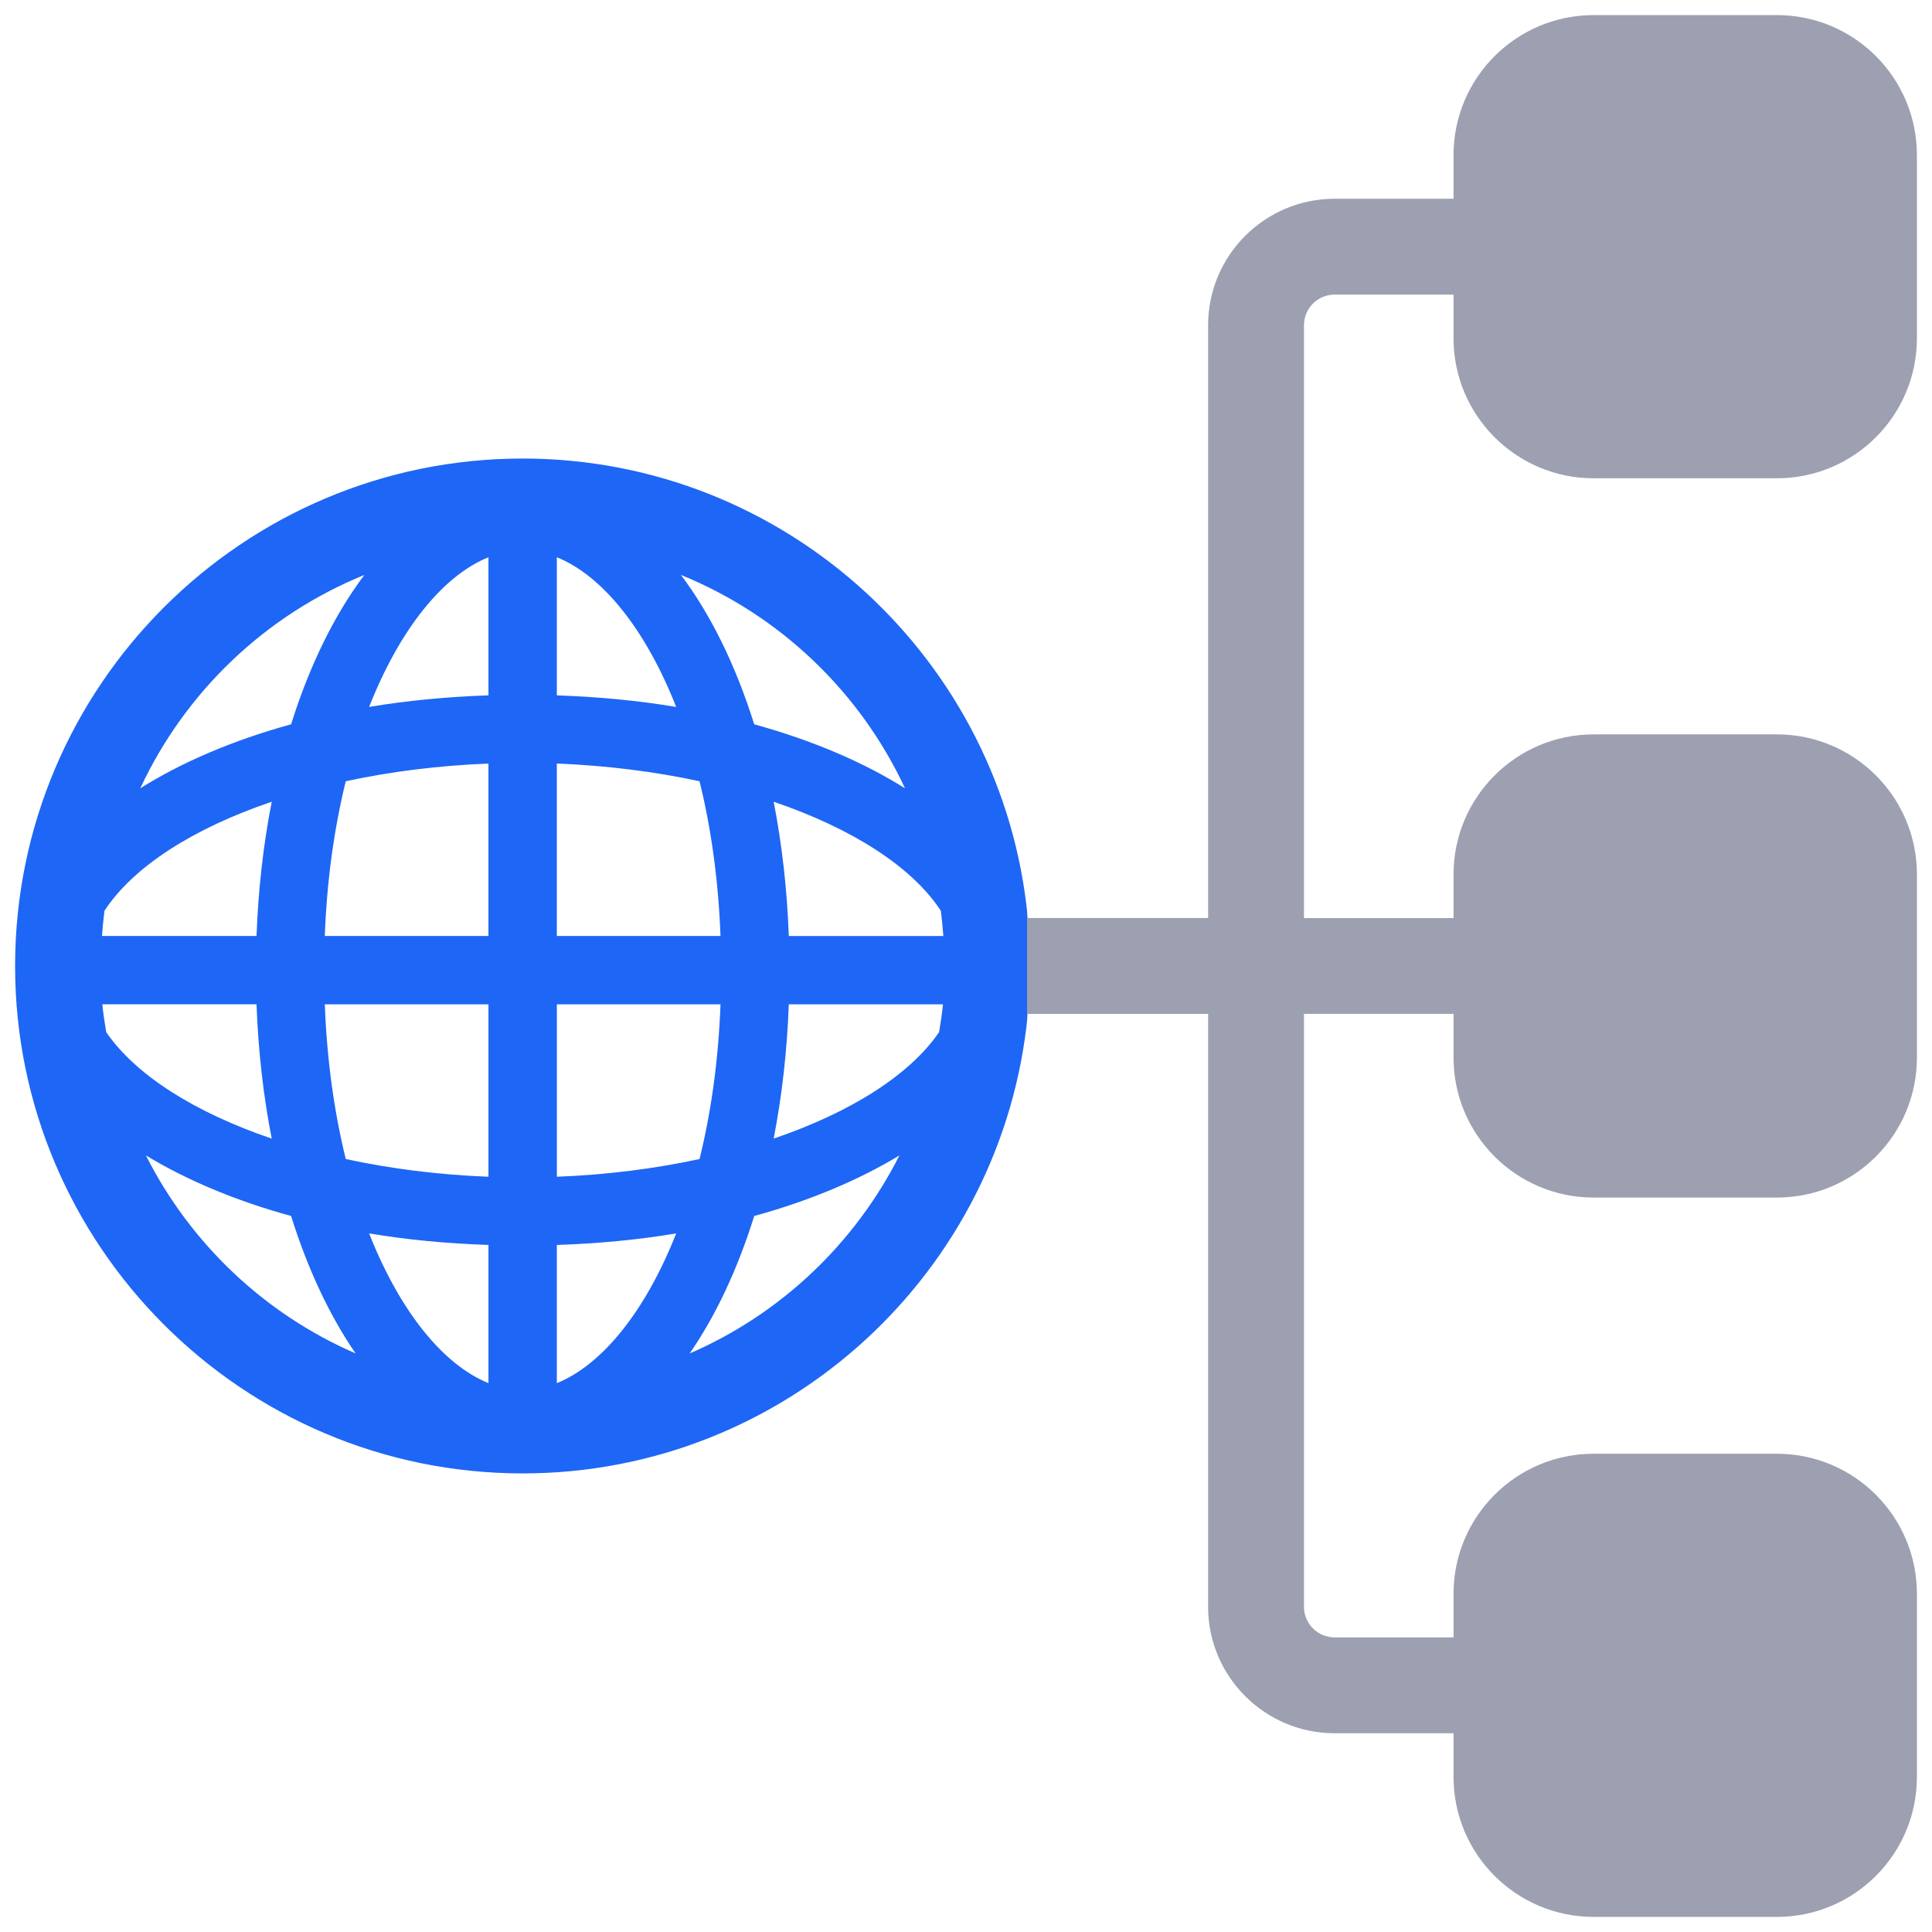 <?xml version="1.0" encoding="UTF-8" standalone="no"?>
<svg
   id="svg2"
   width="128"
   height="128"
   version="1.1"
   viewBox="0 0 128 128"
   sodipodi:docname="connect_share.svg"
   inkscape:version="1.3.2 (091e20ef0f, 2023-11-25, custom)"
   xmlns:inkscape="http://www.inkscape.org/namespaces/inkscape"
   xmlns:sodipodi="http://sodipodi.sourceforge.net/DTD/sodipodi-0.dtd"
   xmlns:xlink="http://www.w3.org/1999/xlink"
   xmlns="http://www.w3.org/2000/svg"
   xmlns:svg="http://www.w3.org/2000/svg">
  <sodipodi:namedview
     id="namedview1"
     pagecolor="#ffffff"
     bordercolor="#000000"
     borderopacity="0.25"
     inkscape:showpageshadow="2"
     inkscape:pageopacity="0.0"
     inkscape:pagecheckerboard="0"
     inkscape:deskcolor="#d1d1d1"
     inkscape:zoom="3.0411116"
     inkscape:cx="56.393853"
     inkscape:cy="118.21335"
     inkscape:window-width="2073"
     inkscape:window-height="1316"
     inkscape:window-x="0"
     inkscape:window-y="0"
     inkscape:window-maximized="1"
     inkscape:current-layer="layer1" />
  <defs
     id="defs4">
    <linearGradient
       id="linearGradient4151">
      <stop
         id="stop4159"
         offset="0.532"
         style="stop-color:#1e66f5;stop-opacity:1;" />
      <stop
         style="stop-color:#9ca0b0;stop-opacity:1;"
         id="stop4161"
         offset="0.532" />
    </linearGradient>
    <linearGradient
       id="linearGradient4157"
       x1="1"
       x2="127"
       y1="988.362"
       y2="988.362"
       gradientUnits="userSpaceOnUse"
       xlink:href="#linearGradient4151" />
  </defs>
  <g
     id="layer1"
     transform="translate(0,-924.362)">
    <path
       id="path3"
       d="m 105.588,956.049 12.132,0 c 5.127,0 9.28,-4.155 9.28,-9.28 l 0,-12.127 c 0,-5.126 -4.153,-9.28 -9.28,-9.28 l -12.132,0 c -5.128,0 -9.288,4.154 -9.288,9.28 l 0,2.888 -7.882,0 c -4.614,0 -8.378,3.758 -8.378,8.374 l 0,39.281 -11.946,0 c -1.608,-17.055 -15.995,-30.444 -33.467,-30.444 C 16.085,954.742 1,969.821 1,988.361 c 0,18.539 15.085,33.618 33.627,33.618 17.472,0 31.859,-13.388 33.467,-30.444 l 11.946,0 0,39.285 c 0,4.617 3.763,8.374 8.378,8.374 l 7.882,0 0,2.889 c 0,5.125 4.159,9.279 9.288,9.279 l 12.132,0 c 5.127,0 9.28,-4.154 9.28,-9.279 l 0,-12.127 c 0,-5.126 -4.153,-9.28 -9.28,-9.28 l -12.132,0 c -5.128,0 -9.288,4.155 -9.288,9.28 l 0,2.888 -7.882,0 c -1.116,0 -2.026,-0.909 -2.026,-2.026 l 0,-39.284 9.909,0 0,2.889 c 0,5.127 4.159,9.281 9.288,9.281 l 12.132,0 c 5.127,0 9.28,-4.153 9.28,-9.281 l 0,-12.126 c 0,-5.126 -4.153,-9.28 -9.28,-9.28 l -12.132,0 c -5.128,0 -9.288,4.155 -9.288,9.28 l 0,2.889 -9.909,0 0,-39.28 c 0,-1.115 0.91,-2.025 2.026,-2.025 l 7.882,0 0,2.889 c -2.6e-4,5.125 4.159,9.28 9.288,9.28 z m -81.447,6.404 c -1.977,2.628 -3.631,5.989 -4.855,9.895 -3.834,1.058 -7.212,2.496 -9.991,4.241 2.977,-6.39 8.286,-11.471 14.846,-14.136 z m -17.22,22.249 c 1.919,-2.93 5.896,-5.464 11.083,-7.224 -0.551,2.794 -0.893,5.775 -1.008,8.895 l -10.24,0 c 0.041,-0.562 0.095,-1.12 0.165,-1.671 z m 0.115,8.041 c -0.098,-0.613 -0.199,-1.22 -0.255,-1.844 l 10.214,0 c 0.115,3.116 0.458,6.101 1.008,8.899 -5.087,-1.728 -9.014,-4.204 -10.967,-7.056 z m 2.631,8.168 c 2.705,1.64 5.955,3.009 9.618,4.013 1.104,3.521 2.552,6.606 4.276,9.106 -6.029,-2.609 -10.946,-7.283 -13.894,-13.119 z m 22.694,15.087 c -2.973,-1.204 -5.851,-4.709 -7.906,-9.92 2.51,0.422 5.164,0.673 7.906,0.765 l 0,9.155 z m 0,-13.674 c -3.324,-0.127 -6.509,-0.537 -9.453,-1.173 -0.752,-3.06 -1.249,-6.498 -1.389,-10.251 l 10.842,0 0,11.424 z m 0,-15.951 -10.843,0 c 0.14,-3.753 0.638,-7.188 1.389,-10.251 2.944,-0.636 6.129,-1.041 9.453,-1.173 l 0,11.424 z m 0,-15.943 c -2.742,0.095 -5.396,0.347 -7.906,0.768 2.055,-5.212 4.933,-8.722 7.906,-9.916 l 0,9.148 z m 27.598,6.159 c -2.779,-1.745 -6.157,-3.182 -9.991,-4.241 -1.224,-3.906 -2.878,-7.267 -4.854,-9.895 6.558,2.665 11.867,7.746 14.845,14.136 z m -23.066,-15.306 c 2.974,1.194 5.851,4.704 7.906,9.916 -2.51,-0.422 -5.165,-0.673 -7.906,-0.768 l 0,-9.148 z m 0,13.666 c 3.325,0.132 6.509,0.537 9.453,1.173 0.757,3.063 1.247,6.498 1.389,10.251 l -10.843,0 0,-11.424 z m 0,15.951 10.843,0 c -0.142,3.753 -0.632,7.192 -1.389,10.251 -2.944,0.636 -6.128,1.047 -9.453,1.173 l 0,-11.424 z m 0,25.099 0,-9.155 c 2.742,-0.092 5.396,-0.343 7.906,-0.765 -2.055,5.211 -4.933,8.716 -7.906,9.92 z m 8.8,-1.968 c 1.728,-2.5 3.176,-5.585 4.276,-9.106 3.664,-1.008 6.914,-2.373 9.619,-4.013 -2.949,5.836 -7.866,10.51 -13.894,13.119 z m 16.523,-21.287 c -1.951,2.852 -5.879,5.324 -10.958,7.052 0.543,-2.795 0.889,-5.78 1.002,-8.896 l 10.213,0 c -0.058,0.625 -0.156,1.231 -0.256,1.844 z m -9.956,-6.37 c -0.112,-3.12 -0.459,-6.101 -1.002,-8.895 5.178,1.764 9.156,4.295 11.075,7.224 0.07,0.55 0.124,1.108 0.165,1.671 l -10.238,0 z"
       style="fill-opacity:1;fill:url(#linearGradient4157)" />
  </g>
</svg>
